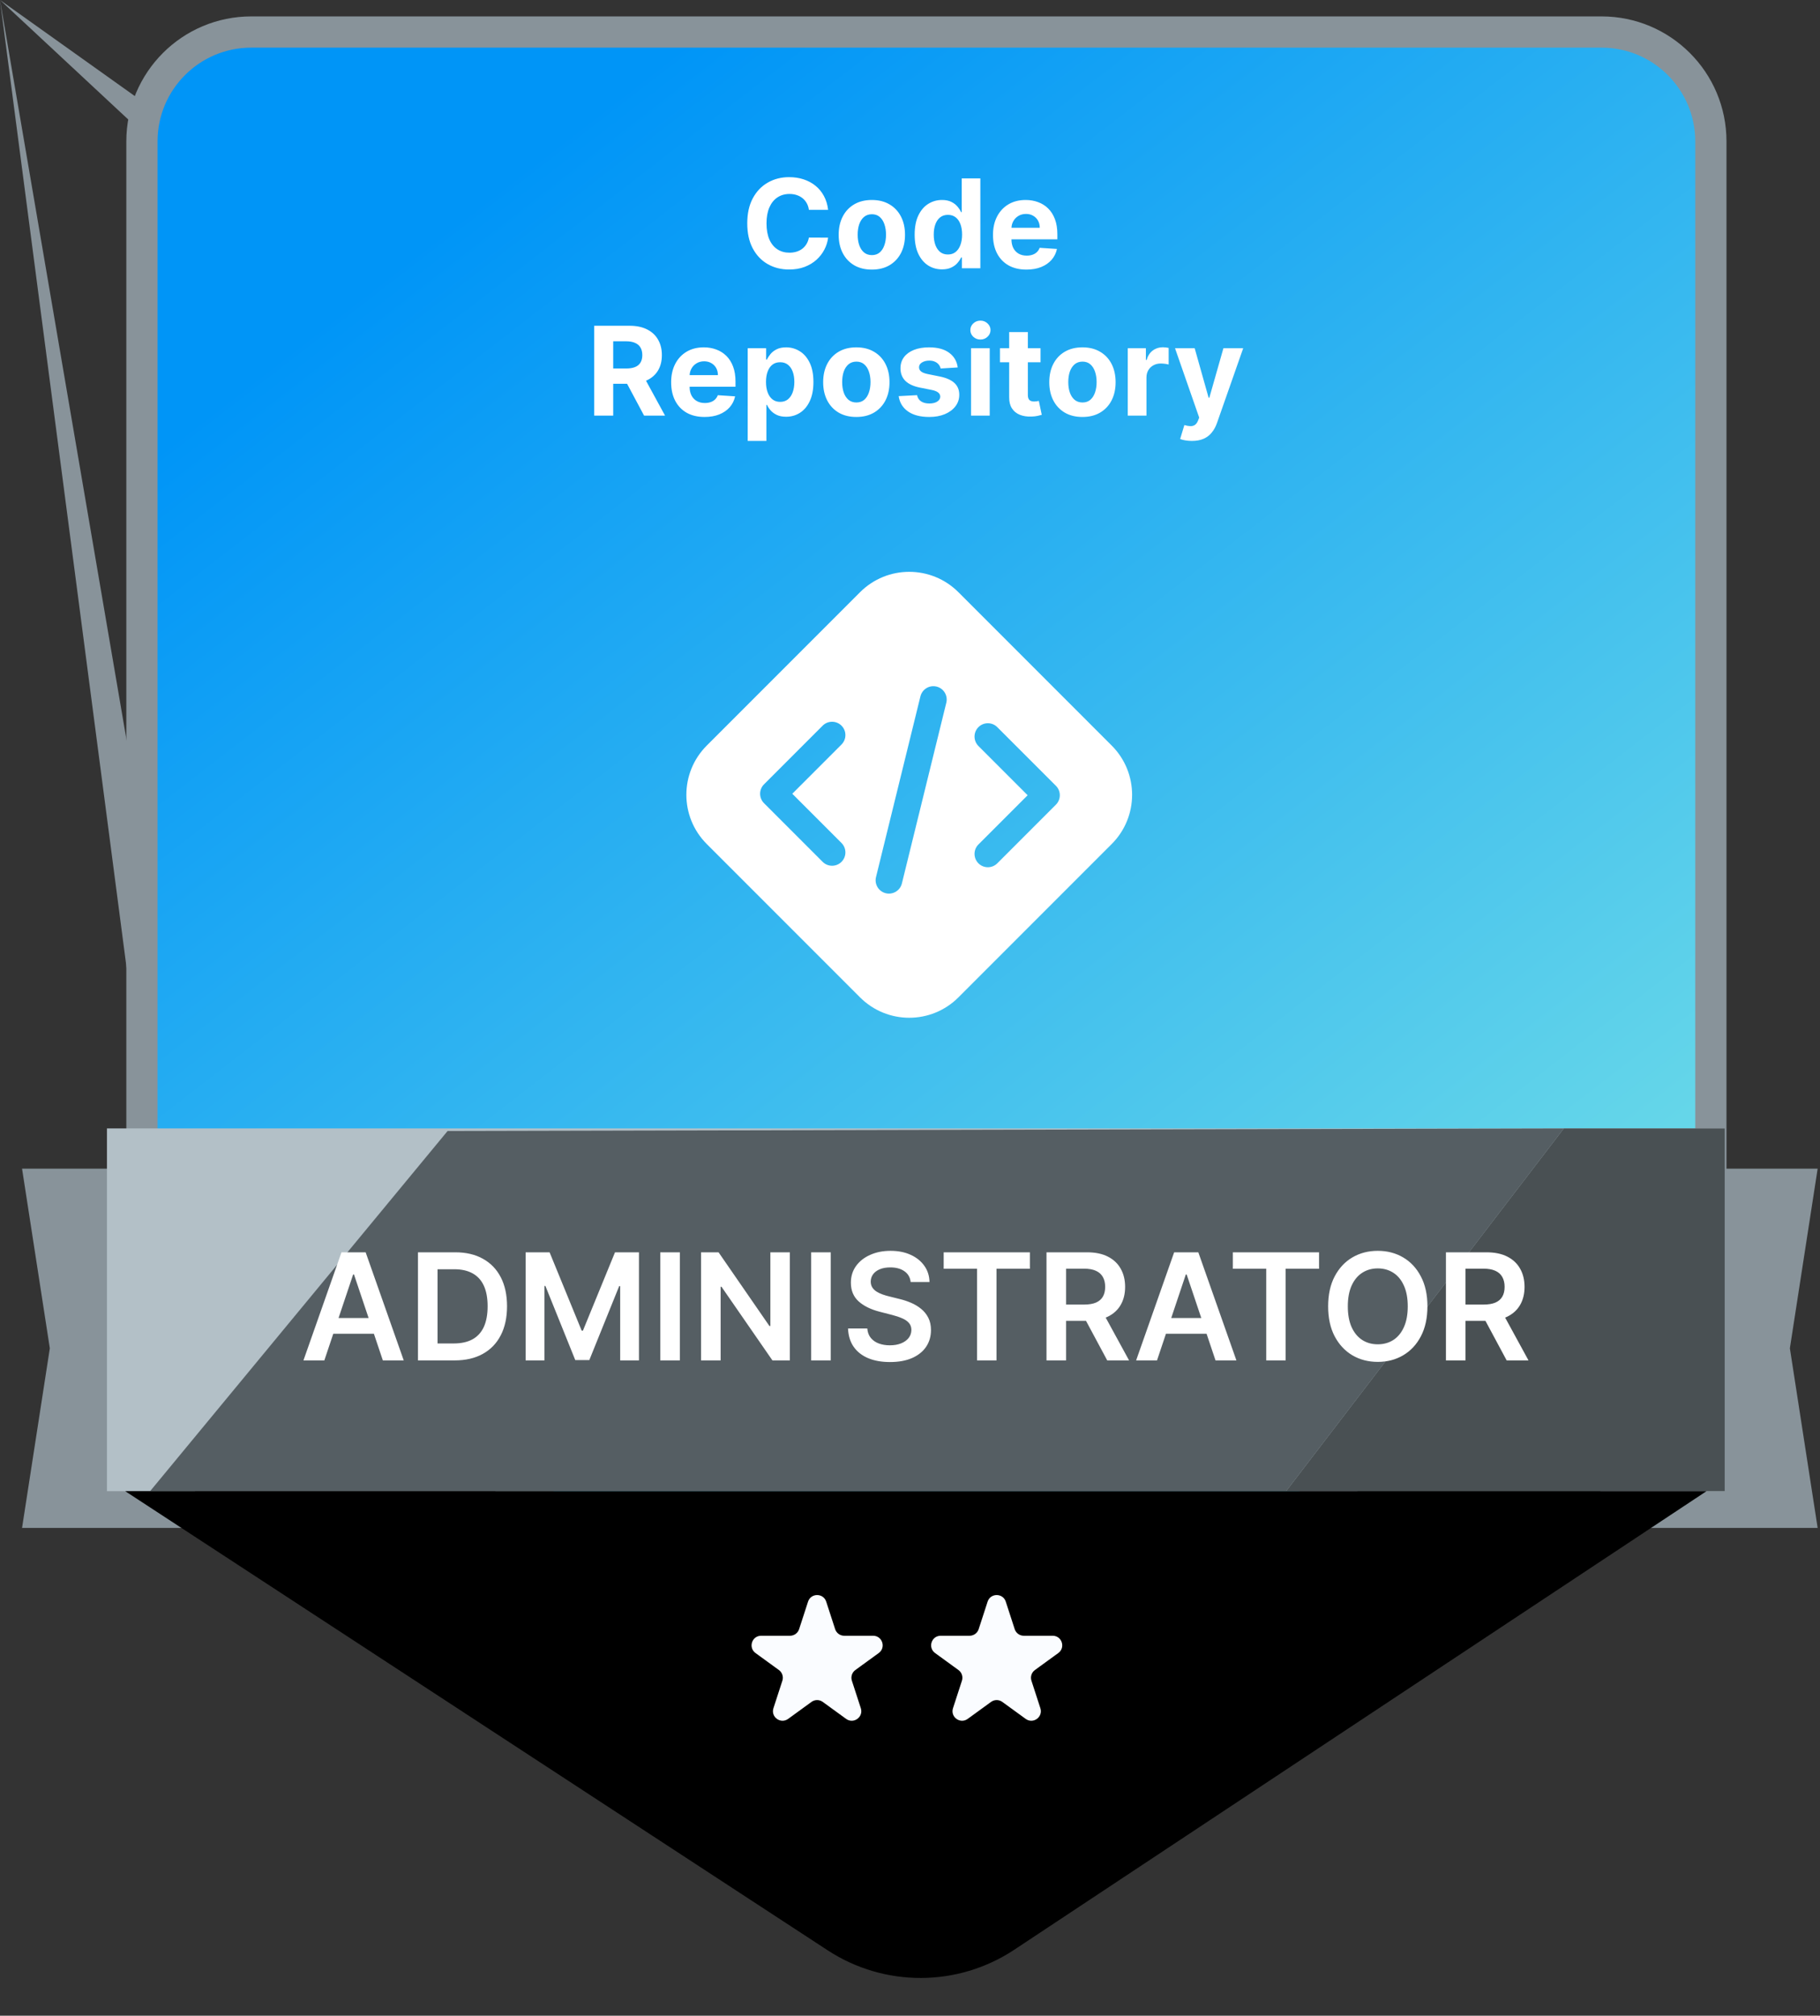 <svg width="383" height="424" viewBox="0 0 383 424" fill="none" xmlns="http://www.w3.org/2000/svg">
<rect x="0" y="0" width="383" height="424" fill="#333333" stroke="none"/>
<path d="M345.094 245.822H382.506L376.661 283.609L382.506 321.395H345.094C-nan -nan -nan -nan 345.094 245.822Z" fill="#88939A"/>
<path d="M42.053 245.822H4.64L10.486 283.609L4.64 321.395H42.053C-nan -nan -nan -nan 42.053 245.822Z" fill="#88939A"/>
<path d="M29.87 29.738C29.87 17.035 40.168 6.737 52.871 6.737H337.033C349.736 6.737 360.034 17.035 360.034 29.738V249.78C360.034 257.639 356.02 264.955 349.391 269.178L207.31 359.691C199.771 364.494 190.133 364.494 182.594 359.691L40.513 269.178C33.884 264.955 29.87 257.639 29.87 249.78V29.738Z" fill="url(#paint0_linear_1544_3532)"/>
<path d="M29.87 29.738C29.87 17.035 40.168 6.737 52.871 6.737H337.033C349.736 6.737 360.034 17.035 360.034 29.738V249.78C360.034 257.639 356.02 264.955 349.391 269.178L207.31 359.691C199.771 364.494 190.133 364.494 182.594 359.691L40.513 269.178C33.884 264.955 29.87 257.639 29.87 249.78V29.738Z" fill="url(#paint1_linear_1544_3532)"/>
<path d="M29.87 29.738C29.87 17.035 40.168 6.737 52.871 6.737H337.033C349.736 6.737 360.034 17.035 360.034 29.738V249.78C360.034 257.639 356.02 264.955 349.391 269.178L207.31 359.691C199.771 364.494 190.133 364.494 182.594 359.691L40.513 269.178C33.884 264.955 29.87 257.639 29.87 249.78V29.738Z" stroke="#88939A" stroke-width="6.572"/>
<path d="M174.269 44.142H170.225C170.151 43.618 170 43.154 169.773 42.747C169.545 42.335 169.252 41.984 168.895 41.695C168.538 41.406 168.126 41.184 167.658 41.03C167.197 40.876 166.695 40.799 166.153 40.799C165.175 40.799 164.322 41.042 163.596 41.529C162.869 42.009 162.306 42.711 161.906 43.634C161.506 44.551 161.306 45.665 161.306 46.976C161.306 48.324 161.506 49.457 161.906 50.374C162.312 51.291 162.879 51.983 163.605 52.451C164.331 52.919 165.172 53.153 166.126 53.153C166.661 53.153 167.157 53.082 167.612 52.941C168.074 52.799 168.483 52.593 168.84 52.322C169.197 52.045 169.493 51.709 169.726 51.316C169.967 50.922 170.133 50.472 170.225 49.968L174.269 49.986C174.164 50.854 173.903 51.691 173.484 52.497C173.072 53.298 172.515 54.015 171.813 54.649C171.118 55.276 170.287 55.775 169.32 56.144C168.36 56.508 167.274 56.689 166.061 56.689C164.374 56.689 162.866 56.308 161.537 55.544C160.213 54.781 159.167 53.676 158.398 52.23C157.634 50.783 157.253 49.032 157.253 46.976C157.253 44.914 157.641 43.16 158.416 41.713C159.192 40.267 160.244 39.165 161.574 38.408C162.903 37.645 164.399 37.263 166.061 37.263C167.157 37.263 168.172 37.417 169.108 37.725C170.05 38.032 170.884 38.482 171.61 39.073C172.336 39.657 172.927 40.375 173.383 41.224C173.844 42.073 174.14 43.046 174.269 44.142ZM183.47 56.708C182.036 56.708 180.795 56.403 179.749 55.794C178.709 55.178 177.905 54.322 177.339 53.227C176.773 52.125 176.49 50.848 176.49 49.395C176.49 47.93 176.773 46.65 177.339 45.554C177.905 44.452 178.709 43.597 179.749 42.987C180.795 42.372 182.036 42.064 183.47 42.064C184.904 42.064 186.141 42.372 187.181 42.987C188.228 43.597 189.034 44.452 189.6 45.554C190.167 46.65 190.45 47.93 190.45 49.395C190.45 50.848 190.167 52.125 189.6 53.227C189.034 54.322 188.228 55.178 187.181 55.794C186.141 56.403 184.904 56.708 183.47 56.708ZM183.488 53.661C184.141 53.661 184.685 53.476 185.122 53.107C185.559 52.731 185.889 52.22 186.11 51.574C186.338 50.928 186.452 50.192 186.452 49.367C186.452 48.543 186.338 47.807 186.11 47.161C185.889 46.514 185.559 46.004 185.122 45.628C184.685 45.253 184.141 45.065 183.488 45.065C182.83 45.065 182.276 45.253 181.826 45.628C181.383 46.004 181.048 46.514 180.82 47.161C180.598 47.807 180.487 48.543 180.487 49.367C180.487 50.192 180.598 50.928 180.82 51.574C181.048 52.22 181.383 52.731 181.826 53.107C182.276 53.476 182.83 53.661 183.488 53.661ZM198.233 56.661C197.156 56.661 196.18 56.385 195.306 55.831C194.438 55.27 193.749 54.449 193.238 53.365C192.733 52.276 192.481 50.94 192.481 49.358C192.481 47.733 192.743 46.382 193.266 45.305C193.789 44.222 194.485 43.412 195.353 42.877C196.227 42.335 197.184 42.064 198.224 42.064C199.018 42.064 199.68 42.2 200.209 42.47C200.745 42.735 201.175 43.068 201.502 43.468C201.834 43.861 202.086 44.249 202.259 44.631H202.379V37.522H206.303V56.431H202.425V54.159H202.259C202.074 54.553 201.813 54.944 201.474 55.332C201.142 55.714 200.708 56.031 200.172 56.283C199.643 56.535 198.996 56.661 198.233 56.661ZM199.48 53.532C200.114 53.532 200.649 53.359 201.086 53.014C201.529 52.664 201.868 52.174 202.102 51.546C202.342 50.919 202.462 50.183 202.462 49.34C202.462 48.496 202.345 47.764 202.111 47.142C201.877 46.521 201.539 46.041 201.095 45.702C200.652 45.363 200.114 45.194 199.48 45.194C198.833 45.194 198.289 45.37 197.845 45.72C197.402 46.071 197.067 46.558 196.839 47.179C196.611 47.801 196.497 48.521 196.497 49.34C196.497 50.165 196.611 50.894 196.839 51.528C197.073 52.156 197.408 52.648 197.845 53.005C198.289 53.356 198.833 53.532 199.48 53.532ZM216 56.708C214.541 56.708 213.285 56.412 212.233 55.821C211.186 55.224 210.38 54.381 209.814 53.291C209.247 52.196 208.964 50.9 208.964 49.404C208.964 47.946 209.247 46.665 209.814 45.563C210.38 44.462 211.177 43.603 212.205 42.987C213.239 42.372 214.452 42.064 215.843 42.064C216.778 42.064 217.649 42.215 218.456 42.517C219.268 42.812 219.976 43.258 220.579 43.855C221.189 44.452 221.663 45.203 222.001 46.108C222.34 47.007 222.509 48.059 222.509 49.266V50.346H210.534V47.909H218.807C218.807 47.342 218.683 46.841 218.437 46.404C218.191 45.967 217.849 45.625 217.412 45.379C216.981 45.126 216.48 45 215.907 45C215.31 45 214.781 45.139 214.319 45.416C213.864 45.687 213.507 46.053 213.248 46.514C212.99 46.97 212.857 47.478 212.851 48.038V50.355C212.851 51.057 212.981 51.663 213.239 52.174C213.504 52.685 213.876 53.079 214.356 53.356C214.836 53.633 215.406 53.772 216.064 53.772C216.501 53.772 216.901 53.71 217.265 53.587C217.628 53.464 217.939 53.279 218.197 53.033C218.456 52.787 218.653 52.485 218.788 52.128L222.426 52.368C222.241 53.242 221.863 54.005 221.29 54.658C220.724 55.304 219.991 55.809 219.093 56.172C218.2 56.529 217.169 56.708 216 56.708ZM125.047 87.431V68.522H132.507C133.935 68.522 135.154 68.777 136.164 69.288C137.179 69.793 137.952 70.51 138.481 71.439C139.016 72.362 139.284 73.449 139.284 74.698C139.284 75.954 139.013 77.034 138.472 77.939C137.93 78.838 137.145 79.527 136.117 80.007C135.096 80.487 133.858 80.728 132.406 80.728H127.411V77.514H131.759C132.523 77.514 133.157 77.41 133.661 77.201C134.166 76.991 134.542 76.677 134.788 76.259C135.04 75.84 135.166 75.32 135.166 74.698C135.166 74.071 135.04 73.541 134.788 73.11C134.542 72.68 134.163 72.353 133.652 72.132C133.147 71.904 132.51 71.79 131.741 71.79H129.045V87.431H125.047ZM135.259 78.826L139.958 87.431H135.545L130.947 78.826H135.259ZM148.27 87.708C146.811 87.708 145.556 87.412 144.503 86.821C143.457 86.224 142.65 85.381 142.084 84.291C141.518 83.196 141.235 81.9 141.235 80.404C141.235 78.946 141.518 77.665 142.084 76.564C142.65 75.462 143.448 74.603 144.475 73.987C145.51 73.372 146.722 73.064 148.113 73.064C149.049 73.064 149.92 73.215 150.726 73.517C151.539 73.812 152.247 74.258 152.85 74.855C153.459 75.452 153.933 76.203 154.272 77.108C154.61 78.007 154.779 79.059 154.779 80.266V81.346H142.804V78.909H151.077C151.077 78.342 150.954 77.841 150.708 77.404C150.462 76.967 150.12 76.625 149.683 76.379C149.252 76.126 148.75 76 148.178 76C147.581 76 147.051 76.139 146.59 76.416C146.134 76.687 145.777 77.053 145.519 77.514C145.26 77.97 145.128 78.478 145.122 79.038V81.355C145.122 82.057 145.251 82.663 145.51 83.174C145.774 83.685 146.147 84.079 146.627 84.356C147.107 84.633 147.676 84.772 148.335 84.772C148.772 84.772 149.172 84.71 149.535 84.587C149.898 84.464 150.209 84.279 150.468 84.033C150.726 83.787 150.923 83.485 151.059 83.128L154.696 83.368C154.512 84.242 154.133 85.005 153.561 85.658C152.994 86.304 152.262 86.809 151.363 87.172C150.471 87.529 149.44 87.708 148.27 87.708ZM157.346 92.749V73.249H161.224V75.631H161.399C161.572 75.249 161.821 74.862 162.147 74.468C162.48 74.067 162.911 73.735 163.44 73.47C163.975 73.2 164.64 73.064 165.434 73.064C166.468 73.064 167.422 73.335 168.296 73.877C169.171 74.412 169.869 75.222 170.392 76.305C170.916 77.382 171.177 78.733 171.177 80.358C171.177 81.94 170.922 83.276 170.411 84.365C169.906 85.449 169.217 86.27 168.343 86.831C167.475 87.385 166.502 87.662 165.425 87.662C164.662 87.662 164.012 87.535 163.477 87.283C162.948 87.031 162.514 86.714 162.175 86.332C161.837 85.944 161.578 85.553 161.399 85.159H161.279V92.749H157.346ZM161.196 80.34C161.196 81.183 161.313 81.919 161.547 82.546C161.781 83.174 162.12 83.664 162.563 84.014C163.006 84.359 163.545 84.531 164.179 84.531C164.819 84.531 165.36 84.356 165.804 84.005C166.247 83.648 166.582 83.156 166.81 82.528C167.044 81.894 167.161 81.165 167.161 80.34C167.161 79.521 167.047 78.801 166.819 78.179C166.591 77.558 166.256 77.071 165.813 76.72C165.37 76.37 164.825 76.194 164.179 76.194C163.538 76.194 162.997 76.363 162.554 76.702C162.117 77.04 161.781 77.521 161.547 78.142C161.313 78.764 161.196 79.496 161.196 80.34ZM180.207 87.708C178.773 87.708 177.533 87.403 176.486 86.794C175.446 86.178 174.643 85.323 174.076 84.227C173.51 83.125 173.227 81.848 173.227 80.395C173.227 78.93 173.51 77.65 174.076 76.554C174.643 75.452 175.446 74.597 176.486 73.987C177.533 73.372 178.773 73.064 180.207 73.064C181.641 73.064 182.878 73.372 183.919 73.987C184.965 74.597 185.771 75.452 186.338 76.554C186.904 77.65 187.187 78.93 187.187 80.395C187.187 81.848 186.904 83.125 186.338 84.227C185.771 85.323 184.965 86.178 183.919 86.794C182.878 87.403 181.641 87.708 180.207 87.708ZM180.225 84.661C180.878 84.661 181.423 84.476 181.86 84.107C182.297 83.731 182.626 83.22 182.848 82.574C183.075 81.928 183.189 81.192 183.189 80.368C183.189 79.543 183.075 78.807 182.848 78.161C182.626 77.514 182.297 77.004 181.86 76.628C181.423 76.253 180.878 76.065 180.225 76.065C179.567 76.065 179.013 76.253 178.564 76.628C178.12 77.004 177.785 77.514 177.557 78.161C177.336 78.807 177.225 79.543 177.225 80.368C177.225 81.192 177.336 81.928 177.557 82.574C177.785 83.22 178.12 83.731 178.564 84.107C179.013 84.476 179.567 84.661 180.225 84.661ZM201.544 77.293L197.944 77.514C197.882 77.207 197.75 76.93 197.546 76.683C197.343 76.431 197.076 76.231 196.743 76.083C196.417 75.93 196.026 75.853 195.571 75.853C194.961 75.853 194.447 75.982 194.029 76.24C193.61 76.493 193.401 76.831 193.401 77.256C193.401 77.594 193.536 77.881 193.807 78.115C194.078 78.349 194.543 78.536 195.201 78.678L197.768 79.195C199.147 79.478 200.175 79.933 200.852 80.561C201.529 81.189 201.868 82.014 201.868 83.036C201.868 83.965 201.594 84.781 201.046 85.483C200.504 86.184 199.759 86.732 198.811 87.126C197.87 87.514 196.783 87.708 195.552 87.708C193.675 87.708 192.179 87.317 191.065 86.535C189.957 85.747 189.308 84.676 189.117 83.322L192.985 83.119C193.102 83.691 193.386 84.128 193.835 84.43C194.284 84.725 194.86 84.873 195.561 84.873C196.251 84.873 196.805 84.741 197.223 84.476C197.648 84.205 197.863 83.858 197.87 83.433C197.863 83.076 197.713 82.783 197.417 82.556C197.122 82.322 196.666 82.143 196.051 82.02L193.595 81.531C192.21 81.254 191.179 80.774 190.502 80.091C189.831 79.407 189.495 78.536 189.495 77.478C189.495 76.567 189.742 75.782 190.234 75.123C190.733 74.465 191.431 73.957 192.33 73.6C193.235 73.243 194.293 73.064 195.506 73.064C197.297 73.064 198.707 73.443 199.735 74.2C200.769 74.957 201.372 75.988 201.544 77.293ZM204.344 87.431V73.249H208.277V87.431H204.344ZM206.32 71.421C205.735 71.421 205.234 71.227 204.815 70.839C204.403 70.445 204.197 69.974 204.197 69.426C204.197 68.885 204.403 68.42 204.815 68.032C205.234 67.638 205.735 67.441 206.32 67.441C206.905 67.441 207.403 67.638 207.816 68.032C208.234 68.42 208.444 68.885 208.444 69.426C208.444 69.974 208.234 70.445 207.816 70.839C207.403 71.227 206.905 71.421 206.32 71.421ZM218.972 73.249V76.203H210.431V73.249H218.972ZM212.37 69.851H216.303V83.073C216.303 83.436 216.359 83.719 216.469 83.922C216.58 84.119 216.734 84.258 216.931 84.338C217.134 84.418 217.368 84.458 217.633 84.458C217.817 84.458 218.002 84.442 218.187 84.412C218.371 84.375 218.513 84.347 218.611 84.328L219.23 87.255C219.033 87.317 218.756 87.388 218.399 87.468C218.042 87.554 217.608 87.606 217.097 87.625C216.149 87.662 215.318 87.535 214.604 87.246C213.897 86.957 213.346 86.507 212.952 85.898C212.558 85.289 212.364 84.519 212.37 83.59V69.851ZM227.789 87.708C226.355 87.708 225.115 87.403 224.068 86.794C223.028 86.178 222.225 85.323 221.658 84.227C221.092 83.125 220.809 81.848 220.809 80.395C220.809 78.93 221.092 77.65 221.658 76.554C222.225 75.452 223.028 74.597 224.068 73.987C225.115 73.372 226.355 73.064 227.789 73.064C229.223 73.064 230.46 73.372 231.501 73.987C232.547 74.597 233.353 75.452 233.92 76.554C234.486 77.65 234.769 78.93 234.769 80.395C234.769 81.848 234.486 83.125 233.92 84.227C233.353 85.323 232.547 86.178 231.501 86.794C230.46 87.403 229.223 87.708 227.789 87.708ZM227.808 84.661C228.46 84.661 229.005 84.476 229.442 84.107C229.879 83.731 230.208 83.22 230.43 82.574C230.657 81.928 230.771 81.192 230.771 80.368C230.771 79.543 230.657 78.807 230.43 78.161C230.208 77.514 229.879 77.004 229.442 76.628C229.005 76.253 228.46 76.065 227.808 76.065C227.149 76.065 226.595 76.253 226.146 76.628C225.702 77.004 225.367 77.514 225.139 78.161C224.918 78.807 224.807 79.543 224.807 80.368C224.807 81.192 224.918 81.928 225.139 82.574C225.367 83.22 225.702 83.731 226.146 84.107C226.595 84.476 227.149 84.661 227.808 84.661ZM237.327 87.431V73.249H241.14V75.723H241.288C241.546 74.843 241.98 74.178 242.589 73.729C243.199 73.273 243.901 73.046 244.695 73.046C244.892 73.046 245.104 73.058 245.332 73.083C245.559 73.107 245.759 73.141 245.932 73.184V76.674C245.747 76.619 245.492 76.57 245.165 76.526C244.839 76.484 244.541 76.462 244.27 76.462C243.691 76.462 243.174 76.588 242.719 76.841C242.269 77.087 241.912 77.431 241.648 77.875C241.389 78.318 241.26 78.829 241.26 79.407V87.431H237.327ZM250.825 92.749C250.327 92.749 249.859 92.709 249.422 92.629C248.991 92.555 248.634 92.46 248.351 92.343L249.237 89.406C249.699 89.548 250.114 89.625 250.484 89.637C250.859 89.65 251.182 89.564 251.453 89.379C251.73 89.194 251.955 88.88 252.127 88.437L252.358 87.837L247.271 73.249H251.407L254.343 83.664H254.491L257.455 73.249H261.619L256.107 88.963C255.842 89.727 255.482 90.391 255.026 90.958C254.577 91.53 254.008 91.97 253.318 92.278C252.629 92.592 251.798 92.749 250.825 92.749Z" fill="white"/>
<path fill-rule="evenodd" clip-rule="evenodd" d="M148.727 156.829C143.009 162.547 143.009 171.817 148.727 177.535L180.986 209.793C186.703 215.511 195.974 215.511 201.692 209.793L233.95 177.535C239.668 171.817 239.668 162.547 233.95 156.829L201.692 124.57C195.974 118.852 186.703 118.852 180.986 124.57L148.727 156.829ZM199.142 147.814C199.511 146.31 198.592 144.79 197.088 144.421C195.584 144.051 194.064 144.97 193.695 146.474L184.346 184.493C183.976 185.997 184.895 187.516 186.4 187.886C187.904 188.256 189.423 187.337 189.793 185.832L199.142 147.814ZM173.119 181.286C174.214 182.381 175.99 182.381 177.085 181.286C178.181 180.191 178.181 178.415 177.085 177.32L166.729 166.963L177.085 156.606C178.181 155.511 178.181 153.735 177.085 152.64C175.99 151.545 174.214 151.545 173.119 152.64L160.779 164.98C159.684 166.075 159.684 167.851 160.779 168.946L173.119 181.286ZM205.901 181.598C206.996 182.693 208.772 182.693 209.867 181.598L222.207 169.258C223.302 168.162 223.302 166.387 222.207 165.291L209.867 152.952C208.772 151.856 206.996 151.856 205.901 152.952C204.806 154.047 204.806 155.823 205.901 156.918L216.257 167.275L205.901 177.631C204.806 178.727 204.806 180.502 205.901 181.598Z" fill="white"/>
<g clip-path="url(#clip0_1544_3532)">
<rect width="340.453" height="76.303" transform="translate(22.506 237.362)" fill="#B3C0C7"/>
<g style="mix-blend-mode:overlay">
<path d="M30.407 315.093L94.191 237.902L329.093 237.363L269.949 314.579L30.407 315.093Z" fill="#555E63"/>
</g>
<g style="mix-blend-mode:overlay">
<path d="M269.949 314.578L329.093 237.362L363.594 237.362L363.594 314.578L269.949 314.578Z" fill="#495053"/>
</g>
<path d="M68.254 286.156H63.857L71.862 263.418H76.947L84.963 286.156H80.567L74.493 268.081H74.316L68.254 286.156ZM68.398 277.241H80.389V280.55H68.398V277.241ZM95.664 286.156H87.958V263.418H95.819C98.077 263.418 100.016 263.873 101.637 264.784C103.265 265.687 104.516 266.986 105.39 268.681C106.263 270.376 106.7 272.404 106.7 274.765C106.7 277.134 106.259 279.169 105.379 280.872C104.505 282.574 103.243 283.88 101.593 284.791C99.949 285.701 97.973 286.156 95.664 286.156ZM92.078 282.592H95.464C97.048 282.592 98.369 282.304 99.427 281.726C100.486 281.142 101.282 280.272 101.815 279.117C102.348 277.955 102.614 276.504 102.614 274.765C102.614 273.026 102.348 271.582 101.815 270.435C101.282 269.28 100.493 268.418 99.45 267.848C98.413 267.271 97.126 266.982 95.586 266.982H92.078V282.592ZM110.614 263.418H115.654L122.405 279.895H122.671L129.422 263.418H134.462V286.156H130.51V270.535H130.299L124.015 286.09H121.061L114.777 270.502H114.566V286.156H110.614V263.418ZM143.067 263.418V286.156H138.948V263.418H143.067ZM166.214 263.418V286.156H162.55L151.835 270.668H151.647V286.156H147.528V263.418H151.214L161.917 278.917H162.117V263.418H166.214ZM174.821 263.418V286.156H170.702V263.418H174.821ZM191.639 269.669C191.535 268.699 191.099 267.944 190.329 267.404C189.566 266.864 188.575 266.593 187.353 266.593C186.495 266.593 185.758 266.723 185.144 266.982C184.529 267.241 184.059 267.593 183.734 268.037C183.408 268.481 183.242 268.988 183.234 269.558C183.234 270.032 183.341 270.442 183.556 270.79C183.778 271.138 184.078 271.434 184.455 271.678C184.833 271.915 185.251 272.115 185.71 272.278C186.169 272.441 186.632 272.578 187.098 272.689L189.23 273.222C190.088 273.422 190.914 273.692 191.706 274.032C192.505 274.373 193.219 274.802 193.848 275.32C194.485 275.838 194.988 276.464 195.358 277.197C195.729 277.929 195.914 278.788 195.914 279.772C195.914 281.105 195.573 282.278 194.892 283.292C194.211 284.299 193.227 285.087 191.939 285.657C190.658 286.219 189.108 286.501 187.287 286.501C185.518 286.501 183.982 286.227 182.679 285.679C181.384 285.131 180.37 284.332 179.637 283.281C178.911 282.23 178.519 280.949 178.46 279.439H182.512C182.572 280.231 182.816 280.89 183.245 281.416C183.675 281.941 184.233 282.333 184.922 282.592C185.618 282.852 186.395 282.981 187.253 282.981C188.149 282.981 188.934 282.848 189.607 282.581C190.288 282.308 190.821 281.93 191.206 281.449C191.591 280.96 191.787 280.39 191.794 279.739C191.787 279.147 191.613 278.658 191.273 278.274C190.932 277.881 190.455 277.556 189.84 277.296C189.233 277.03 188.523 276.793 187.709 276.586L185.122 275.92C183.249 275.439 181.769 274.71 180.681 273.732C179.6 272.748 179.06 271.442 179.06 269.813C179.06 268.473 179.422 267.3 180.148 266.294C180.88 265.287 181.876 264.506 183.134 263.951C184.393 263.388 185.817 263.107 187.409 263.107C189.022 263.107 190.436 263.388 191.65 263.951C192.871 264.506 193.83 265.28 194.526 266.271C195.221 267.256 195.58 268.388 195.603 269.669H191.639ZM198.587 266.871V263.418H216.729V266.871H209.7V286.156H205.615V266.871H198.587ZM220.226 286.156V263.418H228.753C230.5 263.418 231.965 263.721 233.15 264.328C234.341 264.935 235.241 265.787 235.848 266.882C236.462 267.97 236.769 269.24 236.769 270.69C236.769 272.148 236.458 273.414 235.836 274.487C235.222 275.553 234.315 276.379 233.116 276.963C231.917 277.541 230.444 277.829 228.697 277.829H222.624V274.41H228.142C229.164 274.41 230 274.269 230.651 273.988C231.303 273.699 231.784 273.281 232.095 272.733C232.413 272.178 232.572 271.497 232.572 270.69C232.572 269.884 232.413 269.195 232.095 268.625C231.776 268.048 231.292 267.611 230.64 267.315C229.989 267.012 229.149 266.86 228.12 266.86H224.345V286.156H220.226ZM231.973 275.853L237.602 286.156H233.005L227.476 275.853H231.973ZM243.481 286.156H239.084L247.089 263.418H252.174L260.19 286.156H255.794L249.72 268.081H249.543L243.481 286.156ZM243.625 277.241H255.616V280.55H243.625V277.241ZM259.438 266.871V263.418H277.58V266.871H270.552V286.156H266.466V266.871H259.438ZM300.388 274.787C300.388 277.237 299.929 279.336 299.011 281.083C298.101 282.822 296.857 284.154 295.281 285.08C293.712 286.005 291.931 286.467 289.94 286.467C287.949 286.467 286.165 286.005 284.589 285.08C283.02 284.147 281.776 282.811 280.858 281.071C279.948 279.325 279.493 277.23 279.493 274.787C279.493 272.337 279.948 270.242 280.858 268.503C281.776 266.756 283.02 265.42 284.589 264.495C286.165 263.57 287.949 263.107 289.94 263.107C291.931 263.107 293.712 263.57 295.281 264.495C296.857 265.42 298.101 266.756 299.011 268.503C299.929 270.242 300.388 272.337 300.388 274.787ZM296.247 274.787C296.247 273.063 295.977 271.608 295.436 270.424C294.903 269.232 294.163 268.333 293.216 267.726C292.268 267.112 291.176 266.804 289.94 266.804C288.704 266.804 287.612 267.112 286.665 267.726C285.718 268.333 284.974 269.232 284.433 270.424C283.9 271.608 283.634 273.063 283.634 274.787C283.634 276.512 283.9 277.97 284.433 279.162C284.974 280.346 285.718 281.245 286.665 281.86C287.612 282.467 288.704 282.77 289.94 282.77C291.176 282.77 292.268 282.467 293.216 281.86C294.163 281.245 294.903 280.346 295.436 279.162C295.977 277.97 296.247 276.512 296.247 274.787ZM304.282 286.156V263.418H312.809C314.556 263.418 316.022 263.721 317.206 264.328C318.398 264.935 319.297 265.787 319.904 266.882C320.518 267.97 320.825 269.24 320.825 270.69C320.825 272.148 320.515 273.414 319.893 274.487C319.278 275.553 318.372 276.379 317.173 276.963C315.974 277.541 314.501 277.829 312.754 277.829H306.681V274.41H312.199C313.22 274.41 314.056 274.269 314.708 273.988C315.359 273.699 315.84 273.281 316.151 272.733C316.469 272.178 316.629 271.497 316.629 270.69C316.629 269.884 316.469 269.195 316.151 268.625C315.833 268.048 315.348 267.611 314.697 267.315C314.045 267.012 313.205 266.86 312.176 266.86H308.401V286.156H304.282ZM316.029 275.853L321.658 286.156H317.062L311.532 275.853H316.029Z" fill="white"/>
</g>
<path d="M359.11 313.666H26.356L174.174 410.24C186.115 418.042 201.552 417.994 213.445 410.119L359.11 313.666Z" fill="black"/>
<path d="M170.044 336.902C170.646 335.05 173.265 335.05 173.867 336.902L175.746 342.685C176.015 343.513 176.787 344.074 177.658 344.074H183.738C185.685 344.074 186.495 346.566 184.92 347.71L180 351.284C179.296 351.796 179.001 352.703 179.27 353.531L181.149 359.314C181.751 361.166 179.631 362.706 178.056 361.561L173.137 357.987C172.432 357.475 171.479 357.475 170.774 357.987L165.855 361.561C164.28 362.706 162.16 361.166 162.762 359.314L164.641 353.531C164.91 352.703 164.615 351.796 163.911 351.284L158.991 347.71C157.416 346.565 158.226 344.074 160.173 344.074H166.253C167.124 344.074 167.896 343.513 168.165 342.685L170.044 336.902Z" fill="#FAFCFF"/>
<path d="M211.654 336.902C211.052 335.05 208.432 335.05 207.831 336.902L205.952 342.685C205.682 343.513 204.911 344.074 204.04 344.074H197.959C196.012 344.074 195.203 346.566 196.778 347.71L201.697 351.284C202.402 351.796 202.697 352.703 202.427 353.531L200.548 359.314C199.947 361.166 202.066 362.706 203.641 361.561L208.561 357.987C209.265 357.475 210.219 357.475 210.923 357.987L215.843 361.561C217.418 362.706 219.537 361.166 218.936 359.314L217.057 353.531C216.788 352.703 217.082 351.796 217.787 351.284L222.706 347.71C224.281 346.565 223.472 344.074 221.525 344.074H215.444C214.573 344.074 213.802 343.513 213.533 342.685L211.654 336.902Z" fill="#FAFCFF"/>
<defs>
<linearGradient id="paint0_linear_1544_3532" x1="103.253" y1="33.137" x2="310.358" y2="324.949" gradientUnits="userSpaceOnUse">
<stop stop-color="#73DFE7"/>
<stop offset="1" stop-color="#0095F7"/>
</linearGradient>
<linearGradient id="paint1_linear_1544_3532" x1="94.5" y1="47" x2="309.182" y2="324.334" gradientUnits="userSpaceOnUse">
<stop stop-color="#0095F7"/>
<stop offset="1" stop-color="#73DFE7"/>
</linearGradient>
<clipPath id="clip0_1544_3532">
<rect width="340.453" height="76.303" fill="white" transform="translate(22.506 237.362)"/>
</clipPath>
</defs>
</svg>
